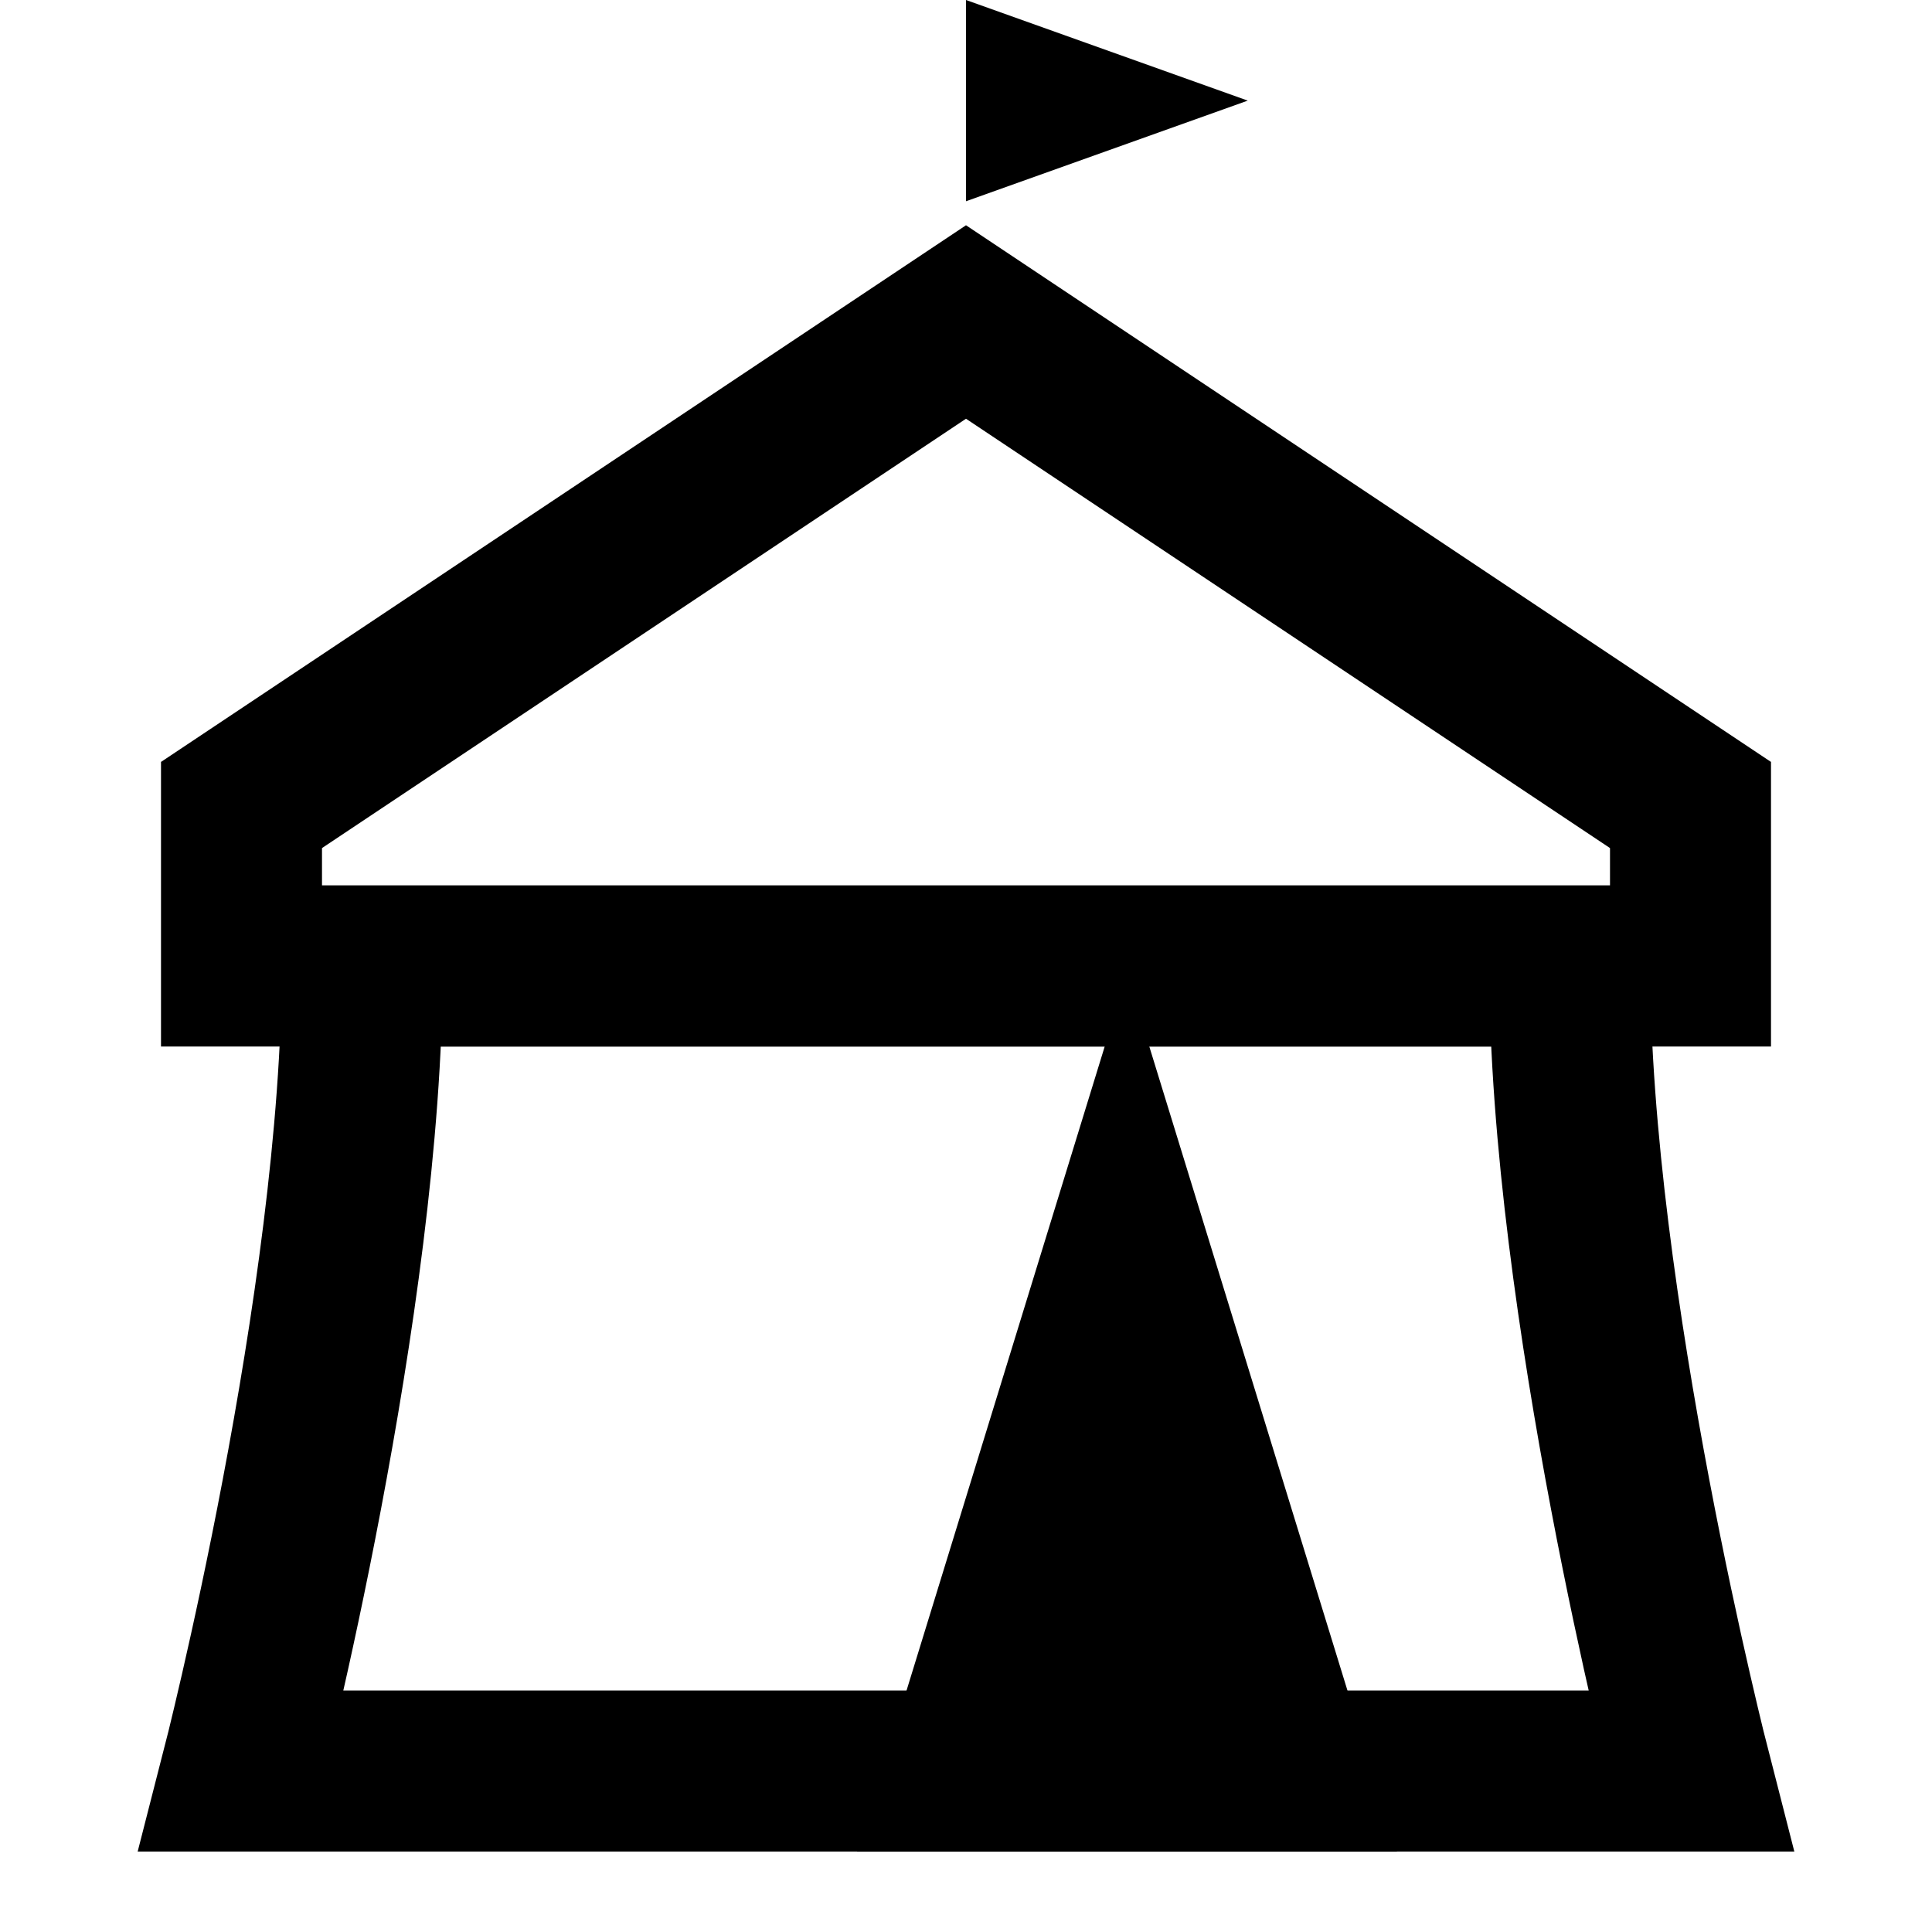 <svg width="24" height="24" viewBox="0 0 24 24">
  <g fill="none" fill-rule="evenodd">
    <polygon stroke="#000" stroke-width="2" points="12 4 21 10 21 12 3 12 3 10"/>
    <polygon fill="#000" points="12 0 15.5 1.25 12 2.5"/>
    <path stroke="#000" stroke-width="2" d="M4.5,12 L19.5,12 C19.5,16.167 21,22 21,22 L3,22 C3,22 4.5,16.167 4.5,12 Z"/>
    <polygon fill="#000" stroke="#000" stroke-width="2" points="14 15.5 16 22 12 22"/>
  </g>
</svg>
